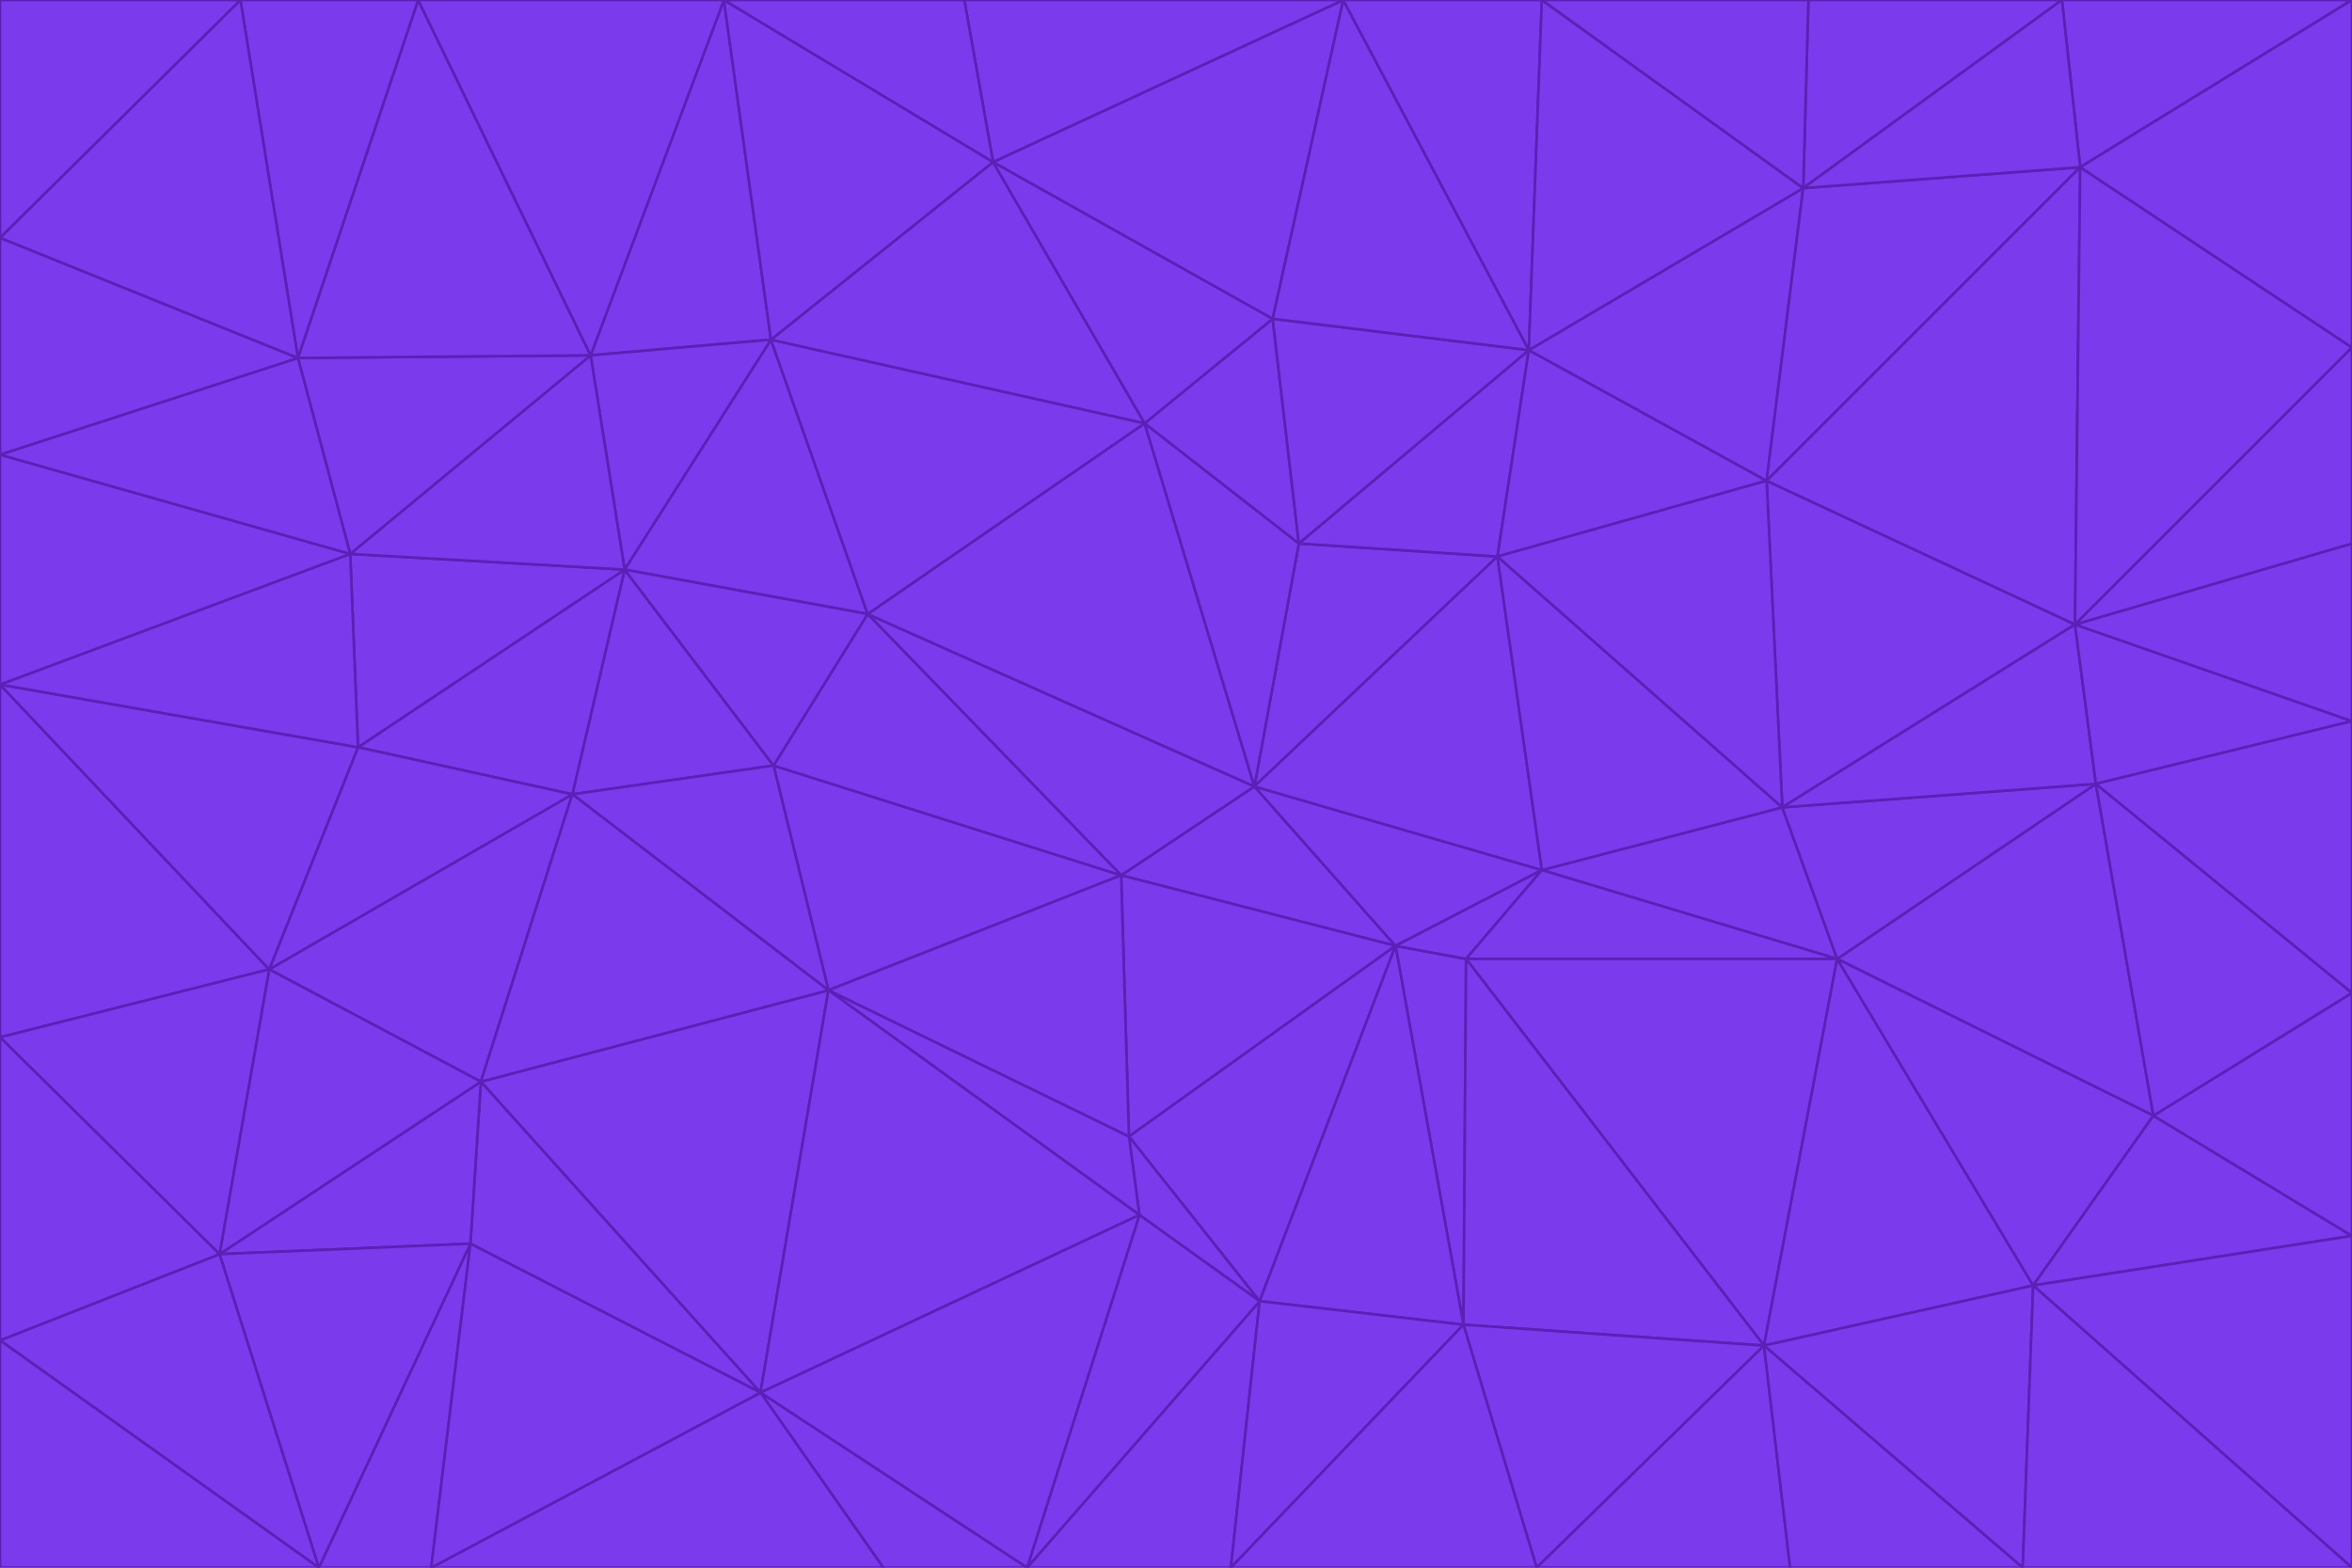 <svg id="visual" viewBox="0 0 900 600" width="900" height="600" xmlns="http://www.w3.org/2000/svg" xmlns:xlink="http://www.w3.org/1999/xlink" version="1.1"><g stroke-width="1" stroke-linejoin="bevel"><path d="M480 301L429 335L534 362Z" fill="#7c3aed" stroke="#5b21b6"></path><path d="M534 362L590 333L480 301Z" fill="#7c3aed" stroke="#5b21b6"></path><path d="M429 335L432 435L534 362Z" fill="#7c3aed" stroke="#5b21b6"></path><path d="M534 362L560 507L561 367Z" fill="#7c3aed" stroke="#5b21b6"></path><path d="M561 367L590 333L534 362Z" fill="#7c3aed" stroke="#5b21b6"></path><path d="M432 435L482 498L534 362Z" fill="#7c3aed" stroke="#5b21b6"></path><path d="M436 465L482 498L432 435Z" fill="#7c3aed" stroke="#5b21b6"></path><path d="M703 367L682 309L590 333Z" fill="#7c3aed" stroke="#5b21b6"></path><path d="M573 213L497 208L480 301Z" fill="#7c3aed" stroke="#5b21b6"></path><path d="M480 301L332 235L429 335Z" fill="#7c3aed" stroke="#5b21b6"></path><path d="M296 293L317 379L429 335Z" fill="#7c3aed" stroke="#5b21b6"></path><path d="M429 335L317 379L432 435Z" fill="#7c3aed" stroke="#5b21b6"></path><path d="M432 435L317 379L436 465Z" fill="#7c3aed" stroke="#5b21b6"></path><path d="M590 333L573 213L480 301Z" fill="#7c3aed" stroke="#5b21b6"></path><path d="M482 498L560 507L534 362Z" fill="#7c3aed" stroke="#5b21b6"></path><path d="M438 162L332 235L480 301Z" fill="#7c3aed" stroke="#5b21b6"></path><path d="M332 235L296 293L429 335Z" fill="#7c3aed" stroke="#5b21b6"></path><path d="M497 208L438 162L480 301Z" fill="#7c3aed" stroke="#5b21b6"></path><path d="M487 122L438 162L497 208Z" fill="#7c3aed" stroke="#5b21b6"></path><path d="M703 367L590 333L561 367Z" fill="#7c3aed" stroke="#5b21b6"></path><path d="M590 333L682 309L573 213Z" fill="#7c3aed" stroke="#5b21b6"></path><path d="M675 515L703 367L561 367Z" fill="#7c3aed" stroke="#5b21b6"></path><path d="M585 134L497 208L573 213Z" fill="#7c3aed" stroke="#5b21b6"></path><path d="M585 134L487 122L497 208Z" fill="#7c3aed" stroke="#5b21b6"></path><path d="M295 130L239 218L332 235Z" fill="#7c3aed" stroke="#5b21b6"></path><path d="M393 600L471 600L482 498Z" fill="#7c3aed" stroke="#5b21b6"></path><path d="M482 498L471 600L560 507Z" fill="#7c3aed" stroke="#5b21b6"></path><path d="M560 507L675 515L561 367Z" fill="#7c3aed" stroke="#5b21b6"></path><path d="M393 600L482 498L436 465Z" fill="#7c3aed" stroke="#5b21b6"></path><path d="M676 184L585 134L573 213Z" fill="#7c3aed" stroke="#5b21b6"></path><path d="M588 600L675 515L560 507Z" fill="#7c3aed" stroke="#5b21b6"></path><path d="M184 414L291 533L317 379Z" fill="#7c3aed" stroke="#5b21b6"></path><path d="M317 379L291 533L436 465Z" fill="#7c3aed" stroke="#5b21b6"></path><path d="M291 533L393 600L436 465Z" fill="#7c3aed" stroke="#5b21b6"></path><path d="M794 239L676 184L682 309Z" fill="#7c3aed" stroke="#5b21b6"></path><path d="M682 309L676 184L573 213Z" fill="#7c3aed" stroke="#5b21b6"></path><path d="M239 218L219 304L296 293Z" fill="#7c3aed" stroke="#5b21b6"></path><path d="M296 293L219 304L317 379Z" fill="#7c3aed" stroke="#5b21b6"></path><path d="M239 218L296 293L332 235Z" fill="#7c3aed" stroke="#5b21b6"></path><path d="M471 600L588 600L560 507Z" fill="#7c3aed" stroke="#5b21b6"></path><path d="M295 130L332 235L438 162Z" fill="#7c3aed" stroke="#5b21b6"></path><path d="M291 533L338 600L393 600Z" fill="#7c3aed" stroke="#5b21b6"></path><path d="M380 62L295 130L438 162Z" fill="#7c3aed" stroke="#5b21b6"></path><path d="M103 371L184 414L219 304Z" fill="#7c3aed" stroke="#5b21b6"></path><path d="M219 304L184 414L317 379Z" fill="#7c3aed" stroke="#5b21b6"></path><path d="M291 533L165 600L338 600Z" fill="#7c3aed" stroke="#5b21b6"></path><path d="M487 122L380 62L438 162Z" fill="#7c3aed" stroke="#5b21b6"></path><path d="M514 0L380 62L487 122Z" fill="#7c3aed" stroke="#5b21b6"></path><path d="M588 600L685 600L675 515Z" fill="#7c3aed" stroke="#5b21b6"></path><path d="M824 427L802 300L703 367Z" fill="#7c3aed" stroke="#5b21b6"></path><path d="M184 414L180 476L291 533Z" fill="#7c3aed" stroke="#5b21b6"></path><path d="M778 492L703 367L675 515Z" fill="#7c3aed" stroke="#5b21b6"></path><path d="M703 367L802 300L682 309Z" fill="#7c3aed" stroke="#5b21b6"></path><path d="M774 600L778 492L675 515Z" fill="#7c3aed" stroke="#5b21b6"></path><path d="M802 300L794 239L682 309Z" fill="#7c3aed" stroke="#5b21b6"></path><path d="M676 184L690 72L585 134Z" fill="#7c3aed" stroke="#5b21b6"></path><path d="M277 0L226 136L295 130Z" fill="#7c3aed" stroke="#5b21b6"></path><path d="M295 130L226 136L239 218Z" fill="#7c3aed" stroke="#5b21b6"></path><path d="M239 218L137 286L219 304Z" fill="#7c3aed" stroke="#5b21b6"></path><path d="M134 212L137 286L239 218Z" fill="#7c3aed" stroke="#5b21b6"></path><path d="M184 414L84 480L180 476Z" fill="#7c3aed" stroke="#5b21b6"></path><path d="M778 492L824 427L703 367Z" fill="#7c3aed" stroke="#5b21b6"></path><path d="M802 300L900 276L794 239Z" fill="#7c3aed" stroke="#5b21b6"></path><path d="M796 64L690 72L676 184Z" fill="#7c3aed" stroke="#5b21b6"></path><path d="M585 134L514 0L487 122Z" fill="#7c3aed" stroke="#5b21b6"></path><path d="M590 0L514 0L585 134Z" fill="#7c3aed" stroke="#5b21b6"></path><path d="M690 72L590 0L585 134Z" fill="#7c3aed" stroke="#5b21b6"></path><path d="M380 62L277 0L295 130Z" fill="#7c3aed" stroke="#5b21b6"></path><path d="M514 0L369 0L380 62Z" fill="#7c3aed" stroke="#5b21b6"></path><path d="M226 136L134 212L239 218Z" fill="#7c3aed" stroke="#5b21b6"></path><path d="M114 137L134 212L226 136Z" fill="#7c3aed" stroke="#5b21b6"></path><path d="M0 397L103 371L0 262Z" fill="#7c3aed" stroke="#5b21b6"></path><path d="M137 286L103 371L219 304Z" fill="#7c3aed" stroke="#5b21b6"></path><path d="M685 600L774 600L675 515Z" fill="#7c3aed" stroke="#5b21b6"></path><path d="M778 492L900 473L824 427Z" fill="#7c3aed" stroke="#5b21b6"></path><path d="M122 600L165 600L180 476Z" fill="#7c3aed" stroke="#5b21b6"></path><path d="M180 476L165 600L291 533Z" fill="#7c3aed" stroke="#5b21b6"></path><path d="M369 0L277 0L380 62Z" fill="#7c3aed" stroke="#5b21b6"></path><path d="M789 0L692 0L690 72Z" fill="#7c3aed" stroke="#5b21b6"></path><path d="M690 72L692 0L590 0Z" fill="#7c3aed" stroke="#5b21b6"></path><path d="M103 371L84 480L184 414Z" fill="#7c3aed" stroke="#5b21b6"></path><path d="M900 473L900 380L824 427Z" fill="#7c3aed" stroke="#5b21b6"></path><path d="M824 427L900 380L802 300Z" fill="#7c3aed" stroke="#5b21b6"></path><path d="M794 239L796 64L676 184Z" fill="#7c3aed" stroke="#5b21b6"></path><path d="M160 0L114 137L226 136Z" fill="#7c3aed" stroke="#5b21b6"></path><path d="M0 262L103 371L137 286Z" fill="#7c3aed" stroke="#5b21b6"></path><path d="M103 371L0 397L84 480Z" fill="#7c3aed" stroke="#5b21b6"></path><path d="M900 380L900 276L802 300Z" fill="#7c3aed" stroke="#5b21b6"></path><path d="M900 133L796 64L794 239Z" fill="#7c3aed" stroke="#5b21b6"></path><path d="M84 480L122 600L180 476Z" fill="#7c3aed" stroke="#5b21b6"></path><path d="M900 600L900 473L778 492Z" fill="#7c3aed" stroke="#5b21b6"></path><path d="M900 276L900 208L794 239Z" fill="#7c3aed" stroke="#5b21b6"></path><path d="M900 0L789 0L796 64Z" fill="#7c3aed" stroke="#5b21b6"></path><path d="M796 64L789 0L690 72Z" fill="#7c3aed" stroke="#5b21b6"></path><path d="M900 208L900 133L794 239Z" fill="#7c3aed" stroke="#5b21b6"></path><path d="M277 0L160 0L226 136Z" fill="#7c3aed" stroke="#5b21b6"></path><path d="M0 262L137 286L134 212Z" fill="#7c3aed" stroke="#5b21b6"></path><path d="M84 480L0 513L122 600Z" fill="#7c3aed" stroke="#5b21b6"></path><path d="M0 262L134 212L0 174Z" fill="#7c3aed" stroke="#5b21b6"></path><path d="M774 600L900 600L778 492Z" fill="#7c3aed" stroke="#5b21b6"></path><path d="M0 174L134 212L114 137Z" fill="#7c3aed" stroke="#5b21b6"></path><path d="M0 397L0 513L84 480Z" fill="#7c3aed" stroke="#5b21b6"></path><path d="M0 91L0 174L114 137Z" fill="#7c3aed" stroke="#5b21b6"></path><path d="M160 0L92 0L114 137Z" fill="#7c3aed" stroke="#5b21b6"></path><path d="M0 513L0 600L122 600Z" fill="#7c3aed" stroke="#5b21b6"></path><path d="M92 0L0 91L114 137Z" fill="#7c3aed" stroke="#5b21b6"></path><path d="M900 133L900 0L796 64Z" fill="#7c3aed" stroke="#5b21b6"></path><path d="M92 0L0 0L0 91Z" fill="#7c3aed" stroke="#5b21b6"></path></g></svg>